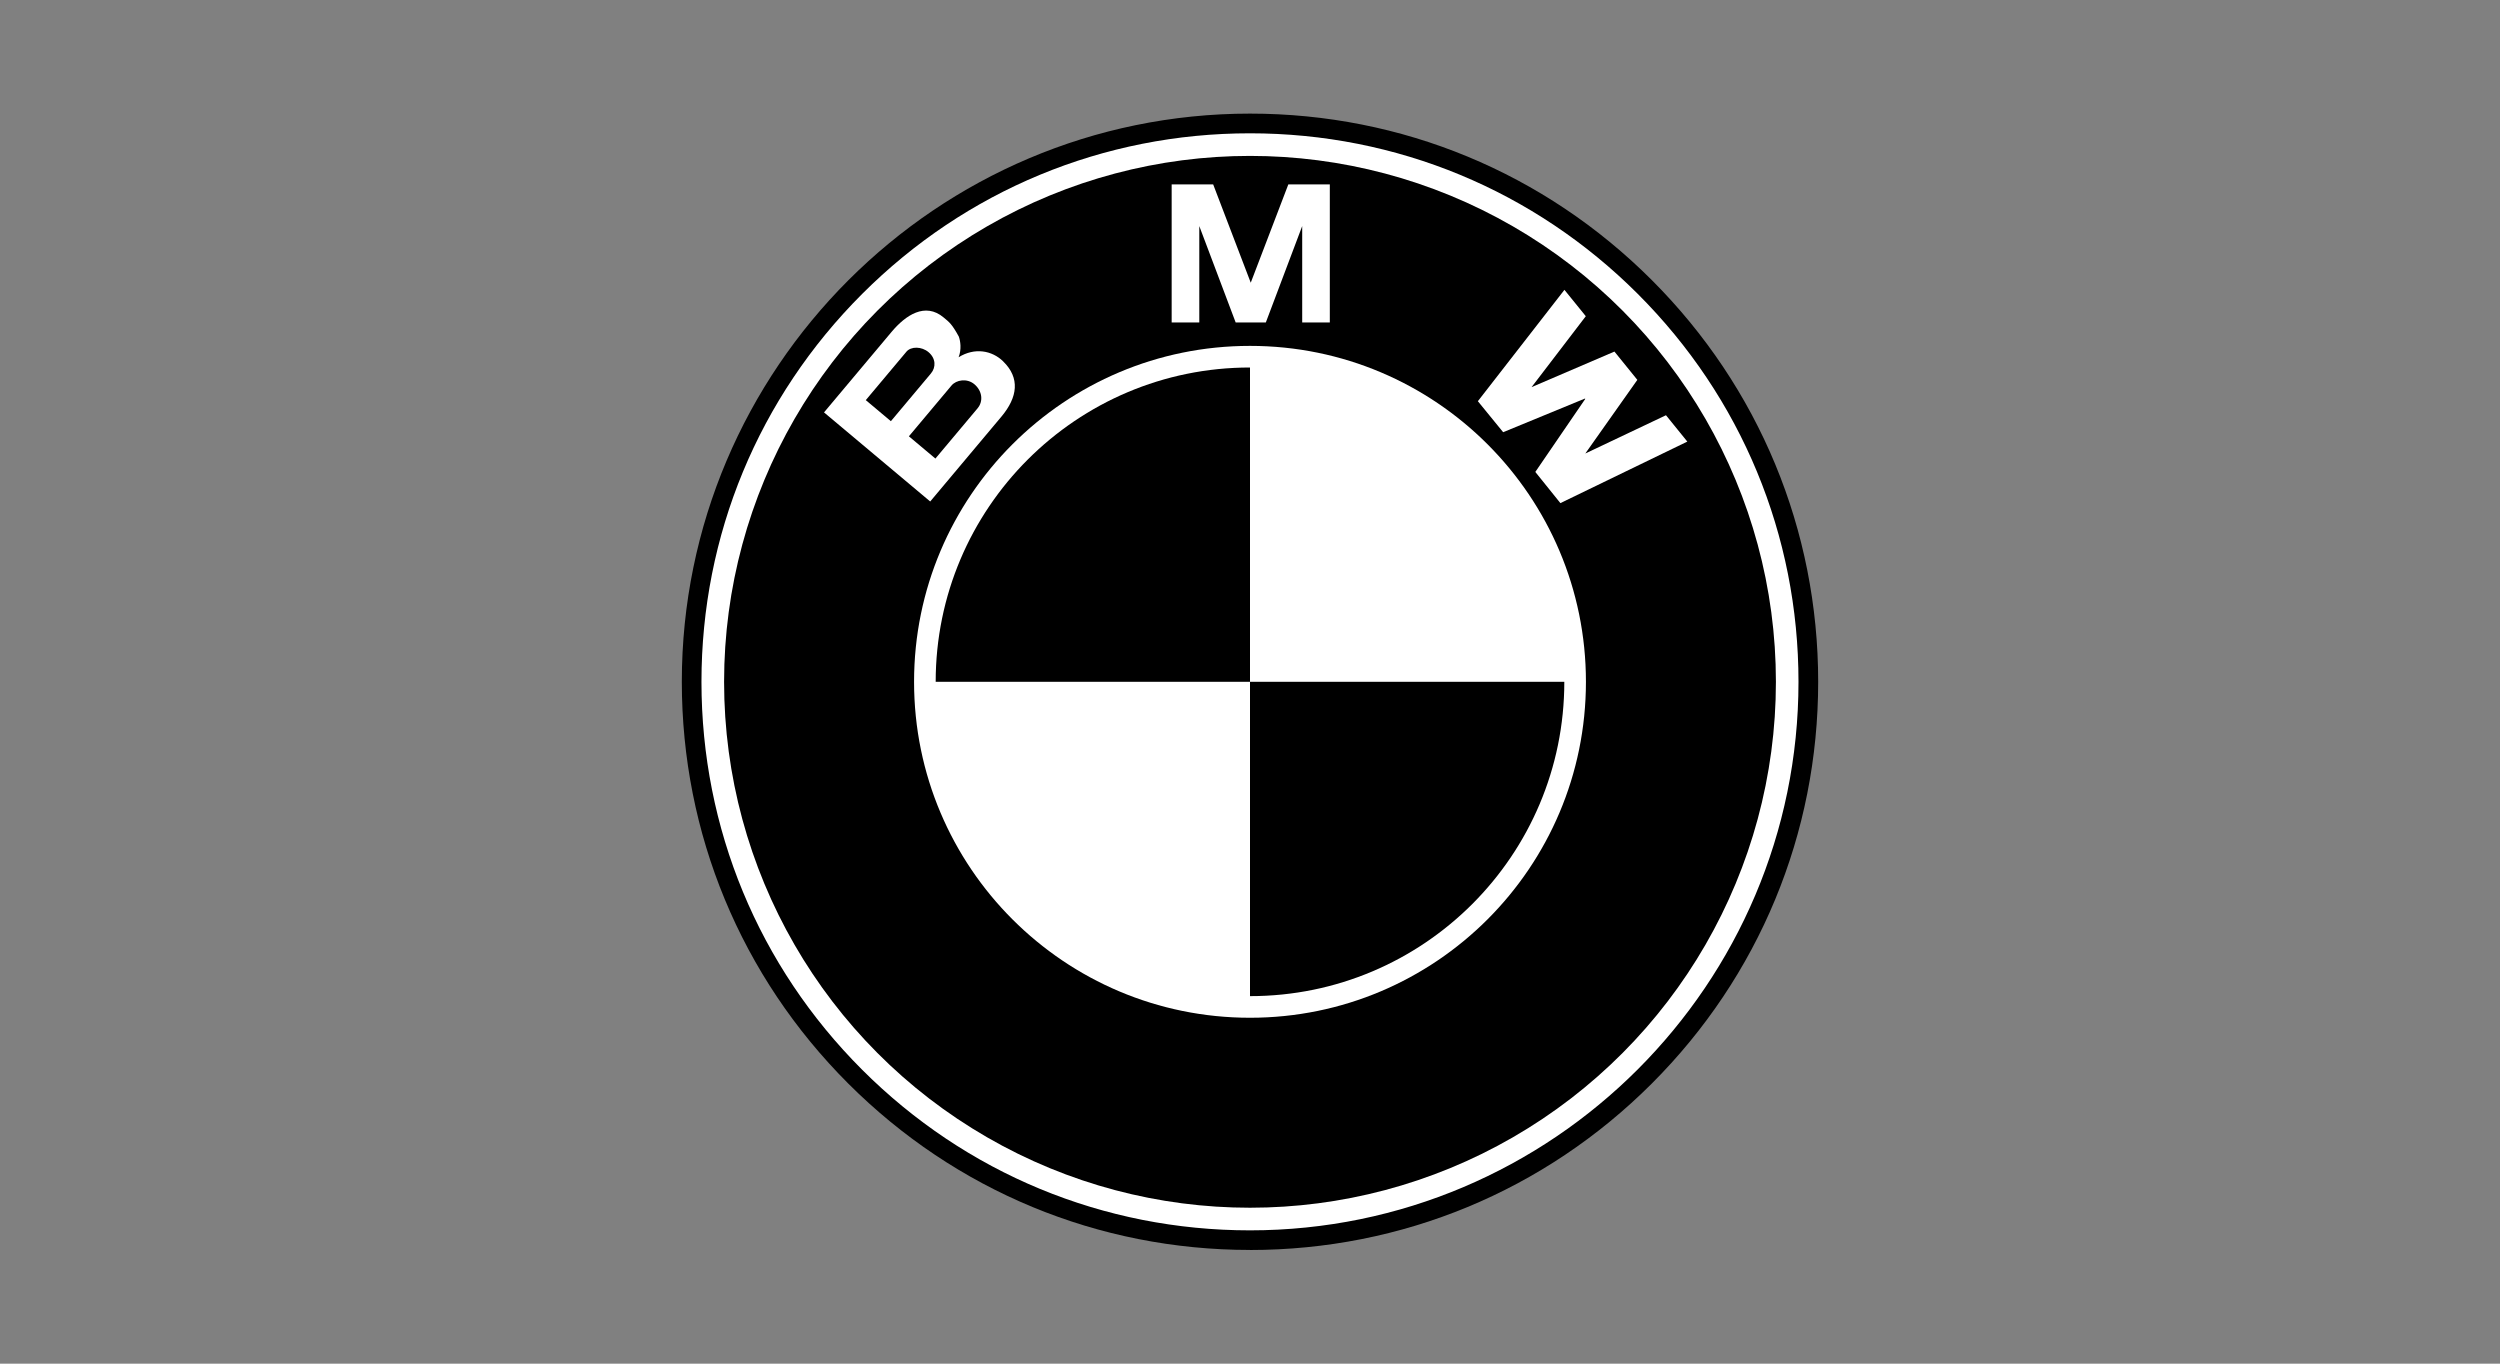 <?xml version="1.0" encoding="UTF-8" standalone="no"?>
<!-- Created with Inkscape (http://www.inkscape.org/) -->
<svg id="svg2" xmlns:rdf="http://www.w3.org/1999/02/22-rdf-syntax-ns#" xmlns="http://www.w3.org/2000/svg" height="54" width="99" version="1.1" xmlns:cc="http://creativecommons.org/ns#" xmlns:dc="http://purl.org/dc/elements/1.1/">
 <rect width="100%" height="100%" fill="#808080" stroke="none"/>
 <g id="g4583">
  <rect id="rect2990" opacity="0" height="54" width="99" y="0" x="0"/>
  <path id="path11324" d="m49.5 49.5c6.01 0 11.66-2.34 15.91-6.59 4.25-4.25 6.59-9.9 6.59-15.91 0-6.01-2.34-11.66-6.59-15.91-4.25-4.25-9.9-6.591-15.91-6.591-12.407-0-22.5 10.092-22.5 22.499 0 6.01 2.34 11.66 6.59 15.91 4.25 4.25 9.9 6.59 15.91 6.59z"/>
  <path id="path11326" fill="#fff" d="m27.778 27c0-5.802 2.26-11.257 6.362-15.359 4.103-4.103 9.558-6.362 15.359-6.362 5.802 0 11.257 2.26 15.359 6.362 4.103 4.103 6.362 9.558 6.362 15.359 0 11.977-9.744 21.722-21.722 21.722-5.802 0-11.257-2.26-15.359-6.362-4.102-4.103-6.361-9.558-6.361-15.36z"/>
  <circle id="circle11328" cy="27" cx="49.5" r="20.826"/>
  <circle id="circle11330" cy="27" cx="49.5" r="13.303" fill="#fff"/>
  <path id="path11334" d="m37.052 27h12.448v-12.447c-6.874 0-12.447 5.573-12.447 12.447z"/>
  <path id="path11336" d="m49.5 27v12.447c6.874 0 12.447-5.573 12.447-12.447h-12.447z"/>
  <g fill="#fff">
   <path id="path11342" d="m39.724 14.308c-0.441-0.428-1.123-0.558-1.763-0.161 0.122-0.317 0.072-0.64 0.008-0.818-0.276-0.503-0.372-0.566-0.6-0.756-0.735-0.617-1.509-0.09-2.063 0.57l-2.675 3.188 4.205 3.528 2.821-3.362c0.644-0.768 0.744-1.53 0.066-2.188z"/>
   <polygon id="polygon11346" points="215.53 91.864 227.69 91.864 227.69 49.462 243.69 91.864 256.97 91.864 272.97 49.462 272.97 91.864 285.12 91.864 285.12 31.137 266.86 31.137 250.24 74.616 250.42 74.616 233.8 31.137 215.53 31.137" transform="matrix(.09 0 0 .09 27 4.501)"/>
   <polygon id="polygon11350" points="388.35 77.52 397.75 89.124 373.89 120.33 410.35 104.68 420.43 117.13 397.54 149.53 433.03 132.69 442.42 144.29 386.57 171.36 375.54 157.64 397.51 125.52 397.38 125.35 361.39 140.16 350.26 126.52" transform="matrix(.09 0 0 .09 27 4.501)"/>
  </g>
  <path id="path11352" d="m35.891 13.93c0.186-0.222 0.607-0.213 0.877 0.014 0.298 0.25 0.298 0.604 0.099 0.842l-1.588 1.893-0.994-0.834 1.607-1.915z"/>
  <path id="path11354" d="m38.717 16.163-1.675 1.996-1.05-0.881 1.688-2.012c0.191-0.227 0.616-0.293 0.902-0.053 0.325 0.272 0.357 0.685 0.134 0.95z"/>
 </g>
</svg>
